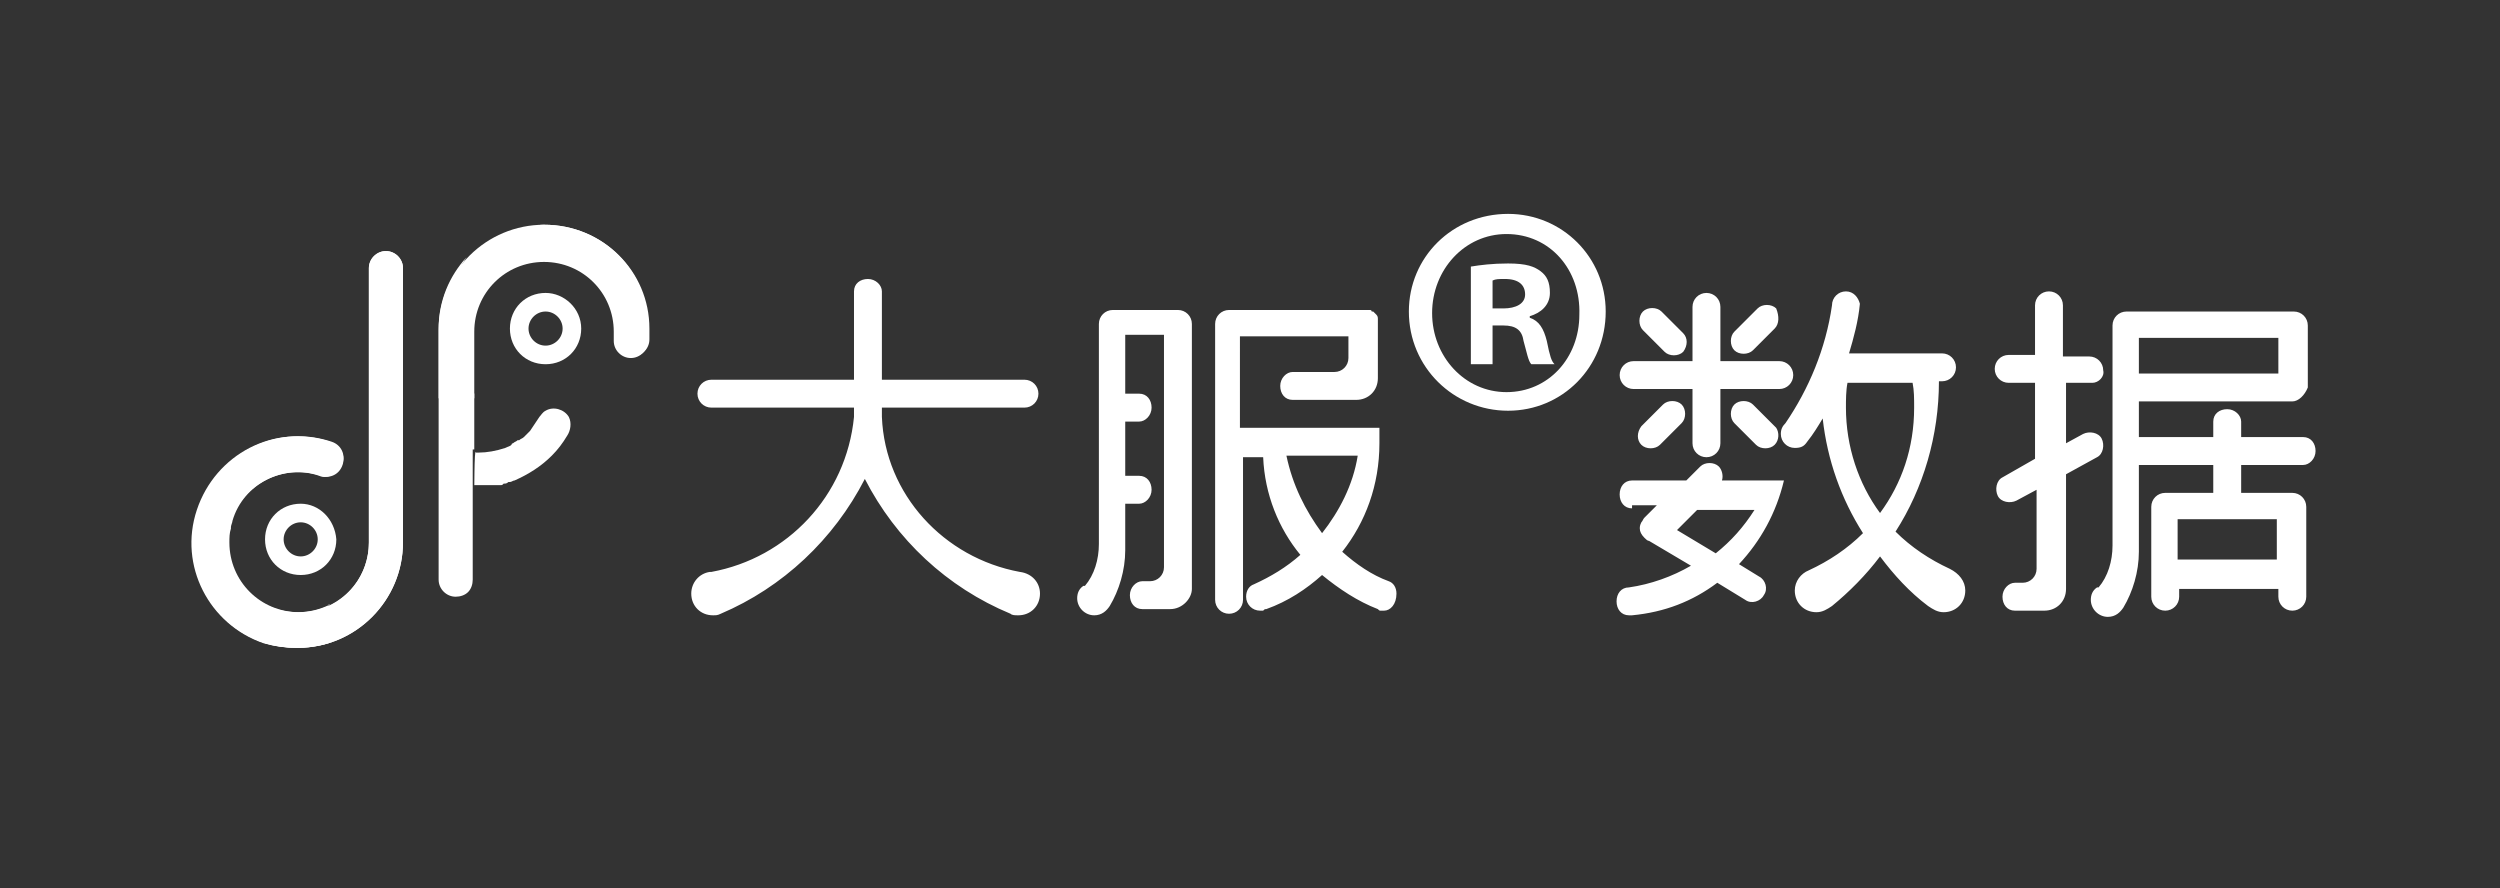 <?xml version="1.0" encoding="utf-8"?>
<!-- Generator: Adobe Illustrator 21.0.0, SVG Export Plug-In . SVG Version: 6.00 Build 0)  -->
<svg version="1.1" id="图层_1" xmlns="http://www.w3.org/2000/svg" xmlns:xlink="http://www.w3.org/1999/xlink" x="0px" y="0px"
	 viewBox="0 0 161.3 57.3" style="enable-background:new 0 0 161.3 57.3;" xml:space="preserve">
<rect x="0" y="0" width="161.3" height="57.3" fill="#333333" stroke="none"/>
<style type="text/css">
	.st0{fill-rule:evenodd;clip-rule:evenodd;fill:#FFFFFF;}
</style>
<g>
	<path class="st0" d="M35.1,14.5c-3.7,0-6.8,3-6.8,6.8c0,0.1,0,2,0,4.4h2.3c0-2.4,0-4.2,0-4.3c0-2.5,2-4.5,4.5-4.5
		c2.5,0,4.5,2,4.5,4.5c0,0.3,0,0.6,0,0.6c0,0.6,0.5,1.1,1.1,1.1c0.6,0,1.1-0.5,1.1-1.1c0,0,0-0.7,0-0.7
		C41.9,17.5,38.9,14.5,35.1,14.5z"/>
	<path class="st0" d="M21.3,39c-0.6,0.3-1.3,0.5-2.1,0.5c-2.5,0-4.5-2-4.5-4.5c0-0.3,0-0.6,0.1-0.9c0,0,0,0,0,0c0,0,0-0.1,0-0.1
		c0-0.1,0.1-0.3,0.1-0.4c0.8-2.4,3.4-3.7,5.7-2.9c0.2,0.1,0.5,0.1,0.7,0v-2.2c-3.6-1.2-7.4,0.8-8.6,4.4c-1.2,3.6,0.8,7.4,4.3,8.6
		l0,0c0.7,0.2,1.4,0.3,2.1,0.3c0.7,0,1.4-0.1,2.1-0.3V39z"/>
	<path class="st0" d="M35.2,18.9c-1.3,0-2.3,1-2.3,2.3c0,1.3,1,2.3,2.3,2.3c1.3,0,2.3-1,2.3-2.3C37.5,19.9,36.4,18.9,35.2,18.9z
		 M35.2,22.3c-0.6,0-1.1-0.5-1.1-1.1c0-0.6,0.5-1.1,1.1-1.1s1.1,0.5,1.1,1.1C36.3,21.8,35.8,22.3,35.2,22.3z"/>
	<path class="st0" d="M19.4,32.5c-1.3,0-2.3,1-2.3,2.3c0,1.3,1,2.3,2.3,2.3c1.3,0,2.3-1,2.3-2.3C21.6,33.5,20.6,32.5,19.4,32.5z
		 M19.4,35.9c-0.6,0-1.1-0.5-1.1-1.1c0-0.6,0.5-1.1,1.1-1.1c0.6,0,1.1,0.5,1.1,1.1C20.5,35.4,20,35.9,19.4,35.9z"/>
	<path class="st0" d="M19.2,41.8c-0.7,0-1.5-0.1-2.1-0.3l0,0l0,0c-3.6-1.2-5.5-5-4.3-8.6c1.2-3.6,5-5.5,8.6-4.3l0,0
		c0.6,0.2,0.9,0.8,0.7,1.4c-0.2,0.6-0.8,0.9-1.4,0.7l0,0c-2.4-0.8-5,0.5-5.7,2.9c0,0.1-0.1,0.3-0.1,0.4c0,0,0,0.1,0,0.1c0,0,0,0,0,0
		c-0.1,0.3-0.1,0.6-0.1,0.9c0,2.5,2,4.5,4.5,4.5c2.5,0,4.5-2,4.5-4.5l0,0V17.5l0,0c0-0.1,0-0.1,0-0.2c0-0.6,0.5-1.1,1.1-1.1
		c0.6,0,1.1,0.5,1.1,1.1c0,0.1,0,0.1,0,0.2h0v17.5l0,0C26,38.7,23,41.8,19.2,41.8z"/>
	<path class="st0" d="M17.6,29.4c1.3,0,2.6,0.5,3.5,1.3c0.4,0,0.8-0.3,1-0.8c0.2-0.6-0.1-1.2-0.7-1.4c-3-1-6.2,0.2-7.8,2.8
		C14.5,30.1,15.9,29.4,17.6,29.4z"/>
	<path class="st0" d="M26,17.5c0-0.1,0-0.1,0-0.2c0-0.6-0.5-1.1-1.1-1.1c-0.6,0-1.1,0.5-1.1,1.1c0,0.1,0,0.1,0,0.2v17.5
		c0,2.1-1.4,3.9-3.4,4.4c-0.8,0.5-1.8,0.8-2.8,0.8c-2.1,0-3.9-1.2-4.8-2.9c0.7,1.9,2.2,3.5,4.3,4.2l0,0c0.7,0.2,1.4,0.3,2.1,0.3
		c3.8,0,6.8-3.1,6.8-6.8L26,17.5L26,17.5z"/>
	<path class="st0" d="M35.1,14.5c-0.1,0-0.2,0-0.3,0c2.9,0.2,5.2,2.5,5.2,5.4c0,0.6-0.1,1.2-0.3,1.8c0,0.1,0,0.2,0,0.2
		c0,0.6,0.5,1.1,1.1,1.1c0.6,0,1.1-0.5,1.1-1.1c0,0,0-0.7,0-0.7C41.9,17.5,38.9,14.5,35.1,14.5z"/>
	<path class="st0" d="M30.6,31.3c0.1,0,0.2,0,0.3,0c0.1,0,0.2,0,0.3,0c0,0,0,0,0.1,0c0.1,0,0.2,0,0.3,0c0,0,0.1,0,0.1,0
		c0.1,0,0.2,0,0.2,0c0,0,0.1,0,0.1,0c0.1,0,0.1,0,0.2,0c0,0,0.1,0,0.1,0c0.1,0,0.1,0,0.2-0.1c0,0,0.1,0,0.1,0c0.1,0,0.2-0.1,0.2-0.1
		c0,0,0.1,0,0.1,0c0.1,0,0.2-0.1,0.3-0.1c0.9-0.4,1.7-0.9,2.4-1.6c0.4-0.4,0.7-0.8,1-1.3l0,0c0.2-0.3,0.3-0.8,0.1-1.2
		c-0.3-0.5-1-0.7-1.5-0.4c-0.2,0.1-0.3,0.3-0.4,0.4c-0.2,0.3-0.4,0.6-0.6,0.9c0,0,0,0,0,0c0,0-0.1,0.1-0.1,0.1
		c-0.1,0.1-0.2,0.2-0.3,0.3c0,0,0,0,0,0c-0.1,0.1-0.2,0.1-0.3,0.2c0,0,0,0-0.1,0c-0.1,0.1-0.2,0.1-0.3,0.2c0,0-0.1,0-0.1,0.1
		c-0.1,0.1-0.2,0.1-0.4,0.2c0,0,0,0,0,0c-0.6,0.2-1.2,0.3-1.7,0.3c-0.1,0-0.1,0-0.2,0C30.6,28.7,30.6,32.3,30.6,31.3z"/>
	<path class="st0" d="M30.6,29c0-0.3,0-0.6,0-0.9h0c0-0.3,0-0.6,0-0.9h0c0-0.6,0-1.2,0-1.8c-1.1-1.2-1.8-2.9-1.8-4.7
		c0-1.5,0.5-2.9,1.3-4.1c-1.1,1.2-1.8,2.8-1.8,4.6c0,0.4,0,16.2,0,16.2c0,0.6,0.5,1.1,1.1,1.1l0,0l0,0c0.3,0,0.6-0.1,0.8-0.3
		c0.2-0.2,0.3-0.5,0.3-0.8c0,0,0-0.9,0-2.3c0-1.1,0-2.4,0-3.9V29z"/>
</g>
<g>
	<g>
		<path class="st0" d="M147.9,25.9L147.9,25.9H138v2.3h4.8v-1l0,0c0-0.5,0.4-0.8,0.9-0.8c0.5,0,0.9,0.4,0.9,0.8h0v1h4l0,0
			c0.5,0,0.8,0.4,0.8,0.9c0,0.5-0.4,0.9-0.8,0.9l0,0h-4v1.8h3.3c0.5,0,0.9,0.4,0.9,0.9v5.8c0,0.5-0.4,0.9-0.9,0.9
			c-0.5,0-0.9-0.4-0.9-0.9v-0.5h-6.4v0.5c0,0.5-0.4,0.9-0.9,0.9c-0.5,0-0.9-0.4-0.9-0.9v-5.8c0-0.5,0.4-0.9,0.9-0.9h3.1v-1.8H138
			v5.4c0,0.1,0,0.2,0,0.2c0,1.3-0.4,2.6-1,3.6l0,0c-0.2,0.3-0.5,0.6-1,0.6c-0.6,0-1.1-0.5-1.1-1.1c0-0.3,0.1-0.6,0.4-0.8l0.1,0
			c0.6-0.7,0.9-1.7,0.9-2.7l0-4.2v-10c0-0.5,0.4-0.9,0.9-0.9h10.8c0.5,0,0.9,0.4,0.9,0.9l0,0l0,0V25c0,0,0,0,0,0
			C148.7,25.5,148.3,25.9,147.9,25.9z M140.5,33.5v2.6h6.4v-2.6H140.5z M147,21.8h-9v2.3h9V21.8z M135,24.7h-1.7v3.9l1.1-0.6
			c0.4-0.2,1-0.1,1.2,0.3c0.2,0.4,0.1,1-0.3,1.2l-2,1.1V38v0c0,0.8-0.6,1.4-1.4,1.4h-0.4l0,0H130l0,0c-0.5,0-0.8-0.4-0.8-0.9
			c0-0.5,0.4-0.9,0.8-0.9l0,0h0.4h0c0,0,0.1,0,0.1,0c0.5,0,0.9-0.4,0.9-0.9c0,0,0,0,0,0l0,0v-5.1l-1.3,0.7c-0.4,0.2-1,0.1-1.2-0.3
			c-0.2-0.4-0.1-1,0.3-1.2l2.1-1.2v-4.9h-1.7c-0.5,0-0.9-0.4-0.9-0.9c0-0.5,0.4-0.9,0.9-0.9h1.7v-3.2c0-0.5,0.4-0.9,0.9-0.9
			c0.5,0,0.9,0.4,0.9,0.9V23h1.7c0.5,0,0.9,0.4,0.9,0.9C135.8,24.3,135.4,24.7,135,24.7z M126.8,38.1c0,0.8-0.6,1.4-1.4,1.4
			c-0.4,0-0.7-0.2-1-0.4c-1.2-0.9-2.2-2-3.1-3.2c-0.9,1.2-2,2.3-3.1,3.2c-0.3,0.2-0.6,0.4-1,0.4c-0.8,0-1.4-0.6-1.4-1.4
			c0-0.6,0.4-1.1,0.9-1.3c1.3-0.6,2.5-1.4,3.5-2.4c-1.4-2.2-2.3-4.7-2.6-7.4c-0.3,0.5-0.6,1-1,1.5l0,0c-0.2,0.3-0.4,0.4-0.8,0.4
			c-0.5,0-0.9-0.4-0.9-0.9c0-0.3,0.1-0.5,0.3-0.7c1.5-2.2,2.6-4.8,3-7.6c0,0,0,0,0,0c0-0.5,0.4-0.9,0.9-0.9c0.5,0,0.8,0.4,0.9,0.8h0
			c-0.1,1.1-0.4,2.2-0.7,3.2h6l0,0c0.5,0,0.9,0.4,0.9,0.9c0,0.5-0.4,0.9-0.9,0.9l0,0h-0.2l0,0c0,3.5-1,6.9-2.8,9.7
			c1,1,2.2,1.8,3.5,2.4C126.4,37,126.8,37.5,126.8,38.1z M123.5,26.3c0-0.6,0-1.1-0.1-1.6h-4.2c-0.1,0.5-0.1,1.1-0.1,1.6
			c0,2.5,0.8,4.9,2.2,6.8C122.7,31.2,123.5,28.9,123.5,26.3z M114.8,25.1h-3.8v3.5c0,0.5-0.4,0.9-0.9,0.9c-0.5,0-0.9-0.4-0.9-0.9
			l0,0v-3.5h-3.8l0,0l0,0c-0.5,0-0.9-0.4-0.9-0.9c0-0.5,0.4-0.9,0.9-0.9l0,0l0,0h3.8v-3.5c0-0.5,0.4-0.9,0.9-0.9
			c0.5,0,0.9,0.4,0.9,0.9v3.5h3.8c0.5,0,0.9,0.4,0.9,0.9C115.7,24.7,115.3,25.1,114.8,25.1z M114.5,21.2l-1.4,1.4l0,0h0l0,0h0
			c-0.3,0.3-0.9,0.3-1.2,0c-0.3-0.3-0.3-0.9,0-1.2l0,0l1.5-1.5l0,0c0.3-0.3,0.9-0.3,1.2,0C114.8,20.4,114.8,20.9,114.5,21.2
			L114.5,21.2z M108.6,22.7c-0.3,0.3-0.9,0.3-1.2,0l0,0l0,0l0,0l0,0l-1.4-1.4l0,0l0,0l0,0l0,0c-0.3-0.3-0.3-0.9,0-1.2
			c0.3-0.3,0.9-0.3,1.2,0l0,0l0,0l0,0l0,0l1.4,1.4l0,0l0,0l0,0h0C108.9,21.8,108.9,22.3,108.6,22.7z M105.9,27.5L105.9,27.5
			L105.9,27.5l1.4-1.4h0c0.3-0.3,0.9-0.3,1.2,0c0.3,0.3,0.3,0.9,0,1.2v0l0,0l0,0l0,0l-1.4,1.4l0,0c-0.3,0.3-0.9,0.3-1.2,0
			C105.6,28.4,105.6,27.9,105.9,27.5L105.9,27.5L105.9,27.5z M114.5,28.7c-0.3,0.3-0.9,0.3-1.2,0l0,0l0,0l0,0l0,0l-1.4-1.4l0,0
			c-0.3-0.3-0.3-0.9,0-1.2c0.3-0.3,0.9-0.3,1.2,0h0l1.5,1.5h0C114.8,27.9,114.8,28.4,114.5,28.7z M105.3,32.8L105.3,32.8
			c-0.5,0-0.8-0.4-0.8-0.9c0-0.5,0.3-0.9,0.8-0.9l0,0l0,0h2h1.5l0.9-0.9c0.3-0.3,0.9-0.3,1.2,0c0.2,0.2,0.3,0.6,0.2,0.9h3h1
			c-0.5,2.1-1.5,3.9-2.9,5.4l1.3,0.8l0,0c0.4,0.2,0.6,0.8,0.3,1.2c-0.2,0.4-0.8,0.6-1.2,0.3l0,0l0,0l0,0l0,0l-1.8-1.1
			c-1.6,1.2-3.4,1.9-5.5,2.1c0,0-0.1,0-0.1,0c0,0-0.1,0-0.1,0v0c-0.5,0-0.8-0.4-0.8-0.9c0-0.5,0.3-0.9,0.8-0.9
			c1.4-0.2,2.8-0.7,4-1.4l-2.7-1.6c-0.1,0-0.2-0.1-0.3-0.2c-0.2-0.2-0.3-0.4-0.3-0.6c0,0,0,0,0,0c0,0,0,0,0,0c0-0.1,0-0.2,0.1-0.4
			c0.1-0.1,0.1-0.2,0.2-0.3l0.8-0.8H105.3L105.3,32.8z M110.7,35.7c1-0.8,1.8-1.7,2.5-2.8h-3.7l-1.3,1.3L110.7,35.7z M89.3,39.4
			c-0.1,0-0.1,0-0.2,0l0,0c0,0,0,0,0,0c-0.1,0-0.1,0-0.2-0.1c-1.3-0.5-2.5-1.3-3.6-2.2c-1,0.9-2.2,1.7-3.6,2.2c-0.1,0-0.1,0-0.2,0.1
			c0,0,0,0,0,0v0c-0.1,0-0.1,0-0.2,0c-0.5,0-0.9-0.4-0.9-0.9c0-0.4,0.2-0.7,0.5-0.8l0,0c1.1-0.5,2.1-1.1,3-1.9
			c-1.4-1.7-2.3-3.9-2.4-6.3h-1.3v9.2c0,0.5-0.4,0.9-0.9,0.9c-0.5,0-0.9-0.4-0.9-0.9V28v-5v-2.1c0-0.5,0.4-0.9,0.9-0.9h8.8
			c0.1,0,0.1,0,0.2,0c0,0,0.1,0,0.1,0c0,0,0.1,0,0.1,0.1c0,0,0,0,0.1,0c0,0,0.1,0.1,0.1,0.1c0,0,0,0,0.1,0.1
			c0.1,0.1,0.1,0.2,0.1,0.3c0,0,0,0.1,0,0.1c0,0.1,0,0.1,0,0.2v3.5v0c0,0.8-0.6,1.4-1.4,1.4h-0.4h-3.7v0c-0.5,0-0.8-0.4-0.8-0.9
			c0-0.5,0.4-0.9,0.8-0.9l0,0h2.6h0c0,0,0.1,0,0.1,0c0.5,0,0.9-0.4,0.9-0.9c0,0,0,0,0,0l0,0v-1.4h-7V23v4.6h7.5l0,0H89
			c0,0.3,0,0.7,0,1c0,2.7-0.9,5.1-2.4,7c0.9,0.8,1.9,1.5,3,1.9l0,0c0.3,0.1,0.5,0.4,0.5,0.8C90.1,39,89.7,39.4,89.3,39.4z
			 M87.6,29.4H83c0.4,1.9,1.2,3.5,2.3,5C86.4,33,87.3,31.3,87.6,29.4z M75.5,39.3h-0.4l0,0h-1.4l0,0c-0.5,0-0.8-0.4-0.8-0.9
			c0-0.5,0.4-0.9,0.8-0.9v0h0.4h0c0,0,0.1,0,0.1,0c0.5,0,0.9-0.4,0.9-0.9c0,0,0,0,0,0h0v-15h-2.5v3.8h0.9v0c0.5,0,0.8,0.4,0.8,0.9
			c0,0.5-0.4,0.9-0.8,0.9l0,0h-0.9v3.5h0.9l0,0c0.5,0,0.8,0.4,0.8,0.9c0,0.5-0.4,0.9-0.8,0.9l0,0h-0.9v2.8c0,0.1,0,0.2,0,0.2
			c0,1.3-0.4,2.6-1,3.6l0,0c-0.2,0.3-0.5,0.6-1,0.6c-0.6,0-1.1-0.5-1.1-1.1c0-0.3,0.1-0.6,0.4-0.8l0.1,0c0.6-0.7,0.9-1.7,0.9-2.7
			l0-4.2v-10c0-0.5,0.4-0.9,0.9-0.9H76c0.5,0,0.9,0.4,0.9,0.9v17.1v0C76.9,38.6,76.3,39.3,75.5,39.3z M65.8,36.9L65.8,36.9
			c0.8,0.1,1.3,0.7,1.3,1.4c0,0.8-0.6,1.4-1.4,1.4c-0.2,0-0.4,0-0.5-0.1l0,0c-4.1-1.7-7.4-4.8-9.4-8.7c-2,3.9-5.3,7-9.3,8.7l0,0
			c-0.2,0.1-0.3,0.1-0.5,0.1c-0.8,0-1.4-0.6-1.4-1.4c0-0.7,0.5-1.3,1.2-1.4l0.1,0c4.9-0.9,8.7-4.9,9.2-10v-0.6h-9.2
			c-0.5,0-0.9-0.4-0.9-0.9c0-0.5,0.4-0.9,0.9-0.9h9.2v-5.7l0,0c0-0.5,0.4-0.8,0.9-0.8c0.5,0,0.9,0.4,0.9,0.8l0,0v5.7h9.2
			c0.5,0,0.9,0.4,0.9,0.9c0,0.5-0.4,0.9-0.9,0.9h-9.2v0.6C57.1,31.9,60.9,36,65.8,36.9z"/>
	</g>
	<g>
		<path class="st0" d="M97.3,13.8c3.5,0,6.3,2.8,6.3,6.3c0,3.6-2.8,6.4-6.3,6.4c-3.5,0-6.4-2.8-6.4-6.4
			C90.9,16.6,93.7,13.8,97.3,13.8L97.3,13.8z M97.2,15.1c-2.7,0-4.8,2.3-4.8,5.1c0,2.8,2.1,5.1,4.8,5.1c2.7,0,4.7-2.2,4.7-5
			C102,17.4,100,15.1,97.2,15.1L97.2,15.1z M96.3,23.5h-1.4v-6.3c0.6-0.1,1.4-0.2,2.4-0.2c1.2,0,1.7,0.2,2.1,0.5
			c0.4,0.3,0.6,0.7,0.6,1.4c0,0.8-0.6,1.3-1.3,1.5v0.1c0.6,0.2,0.9,0.7,1.1,1.5c0.2,1,0.3,1.3,0.5,1.5h-1.5
			c-0.2-0.2-0.3-0.8-0.5-1.5c-0.1-0.7-0.5-1-1.3-1h-0.7V23.5z M96.3,19.9H97c0.8,0,1.4-0.3,1.4-0.9c0-0.6-0.4-1-1.3-1
			c-0.4,0-0.6,0-0.8,0.1V19.9z"/>
	</g>
</g>
</svg>

